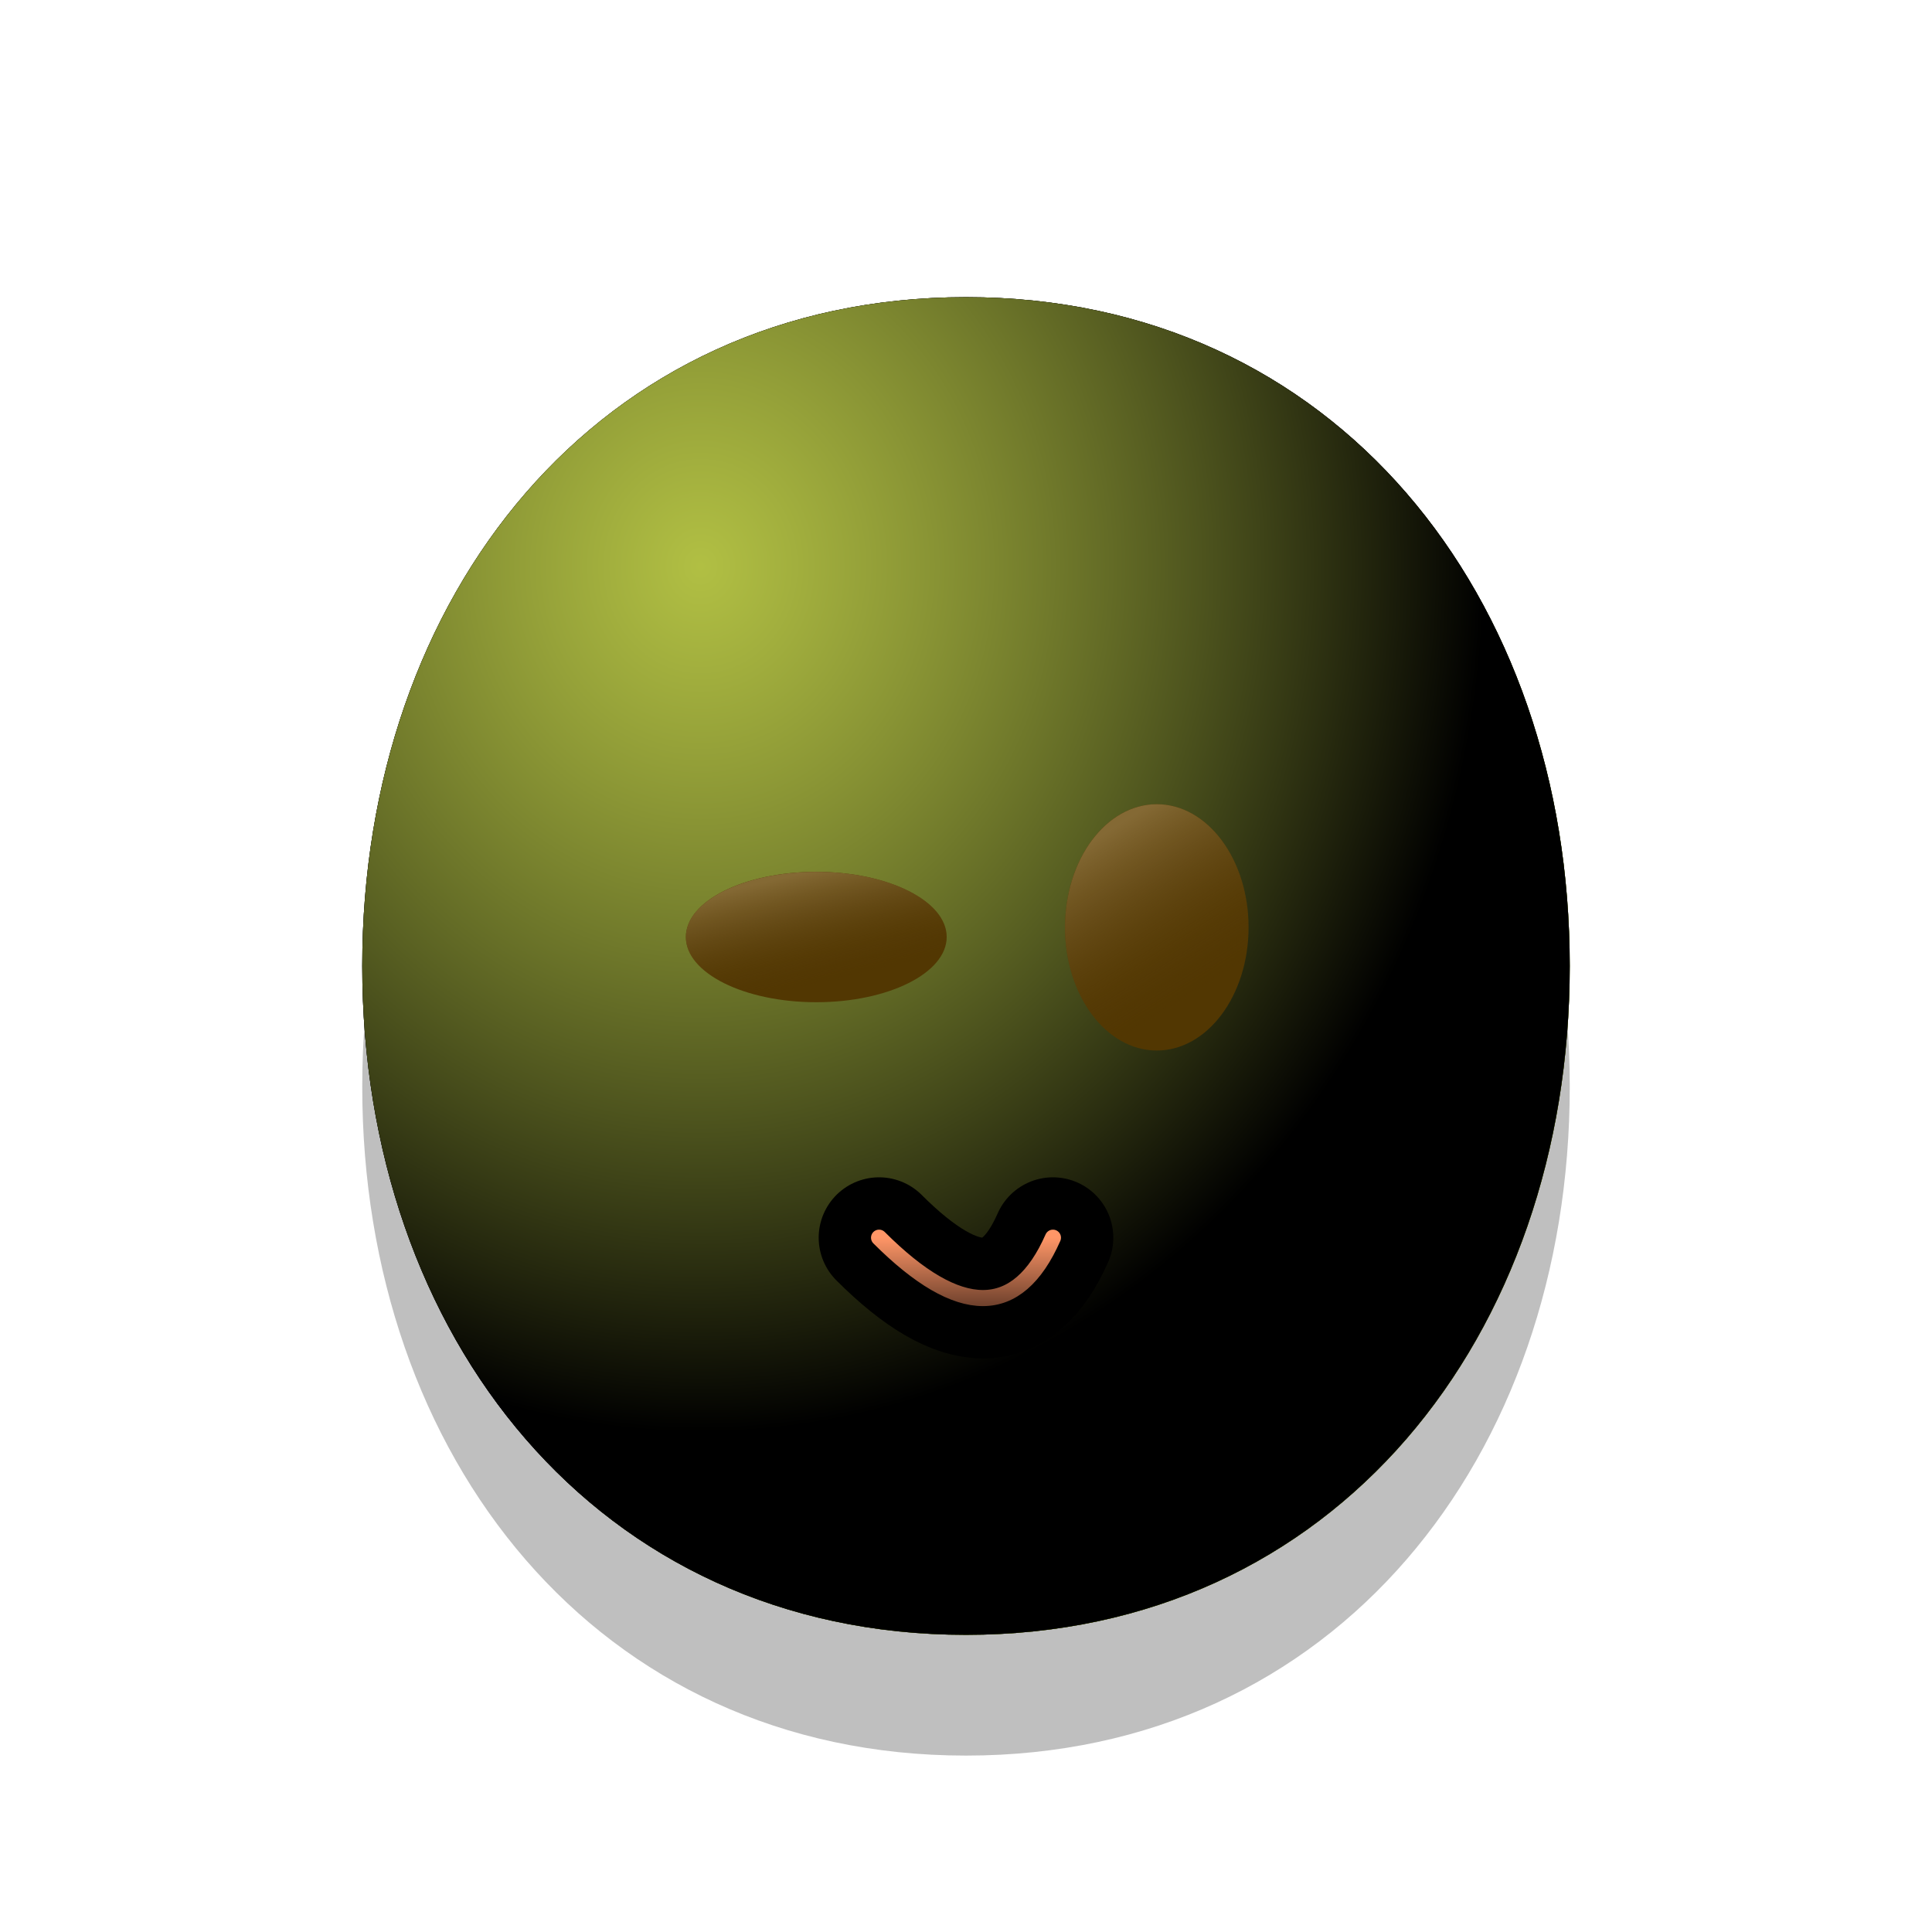 <svg
  xmlns="http://www.w3.org/2000/svg"
  version="1.1"
  xmlns:xlink="http://www.w3.org/1999/xlink"
  xmlns:svgjs="http://svgjs.dev/svgjs"
  viewBox="0 0 800 800"
>
  <!-- @click="emit('change')" -->
  <defs>
    <!-- head 右下侧 放射渐变(径向渐变) -->
    <radialGradient id="ccclaymoji-grad-dark" r="93%" cx="20%" cy="20%">
      <stop offset="70%" stop-color="hsl(70, 69%, 50%)" stop-opacity="0"></stop>
      <stop offset="97%" stop-color="#84a100" stop-opacity="1"></stop>
    </radialGradient>
    <!-- head 左上侧 -->
    <radialGradient id="ccclaymoji-grad-light" r="65%" cx="28%" cy="20%">
      <stop offset="0%" stop-color="#ecff5a" stop-opacity="0.75"></stop>
      <stop offset="100%" stop-color="hsl(70, 69%, 50%)" stop-opacity="0"></stop>
    </radialGradient>
    <!-- head -->
    <filter
      id="ccclaymoji-blur"
      x="-100%"
      y="-100%"
      width="400%"
      height="400%"
      filterUnits="objectBoundingBox"
      primitiveUnits="userSpaceOnUse"
      color-interpolation-filters="sRGB"
    >
      <feGaussianBlur
        stdDeviation="30"
        x="0%"
        y="0%"
        width="100%"
        height="100%"
        in="SourceGraphic"
        edgeMode="none"
        result="blur"
      ></feGaussianBlur>
    </filter>
    <filter
      id="inner-blur"
      x="-100%"
      y="-100%"
      width="400%"
      height="400%"
      filterUnits="objectBoundingBox"
      primitiveUnits="userSpaceOnUse"
      color-interpolation-filters="sRGB"
    >
      <feGaussianBlur
        stdDeviation="2"
        x="0%"
        y="0%"
        width="100%"
        height="100%"
        in="SourceGraphic"
        edgeMode="none"
        result="blur"
      ></feGaussianBlur>
    </filter>
    <!-- 眼睛阴影 -->
    <filter
      id="eye-shadow"
      x="-100%"
      y="-100%"
      width="400%"
      height="400%"
      filterUnits="objectBoundingBox"
      primitiveUnits="userSpaceOnUse"
      color-interpolation-filters="sRGB"
    >
      <feDropShadow
        stdDeviation="10"
        dx="10"
        dy="10"
        flood-color="#523702"
        flood-opacity="0.3"
        x="0%"
        y="0%"
        width="100%"
        height="100%"
        result="dropShadow"
      ></feDropShadow>
    </filter>
    <!-- 眼睛: 包含上部分叠加色 -> 眼影 -->
    <linearGradient id="eye-light" gradientTransform="rotate(-25)" x1="50%" y1="0%" x2="50%" y2="100%">
      <stop offset="20%" stop-color="#846934" stop-opacity="1"></stop>
      <stop offset="100%" stop-color="#523702" stop-opacity="0"></stop>
    </linearGradient>
    <!-- 嘴部灯光 -->
    <linearGradient id="mouth-light" x1="50%" y1="0%" x2="50%" y2="100%">
      <stop offset="0%" stop-color="#ff9667" stop-opacity="1"></stop>
      <stop offset="100%" stop-color="hsl(3, 100%, 51%)" stop-opacity="0"></stop>
    </linearGradient>
    <!-- 嘴部阴影 -->
    <filter
      id="mouth-shadow"
      x="-100%"
      y="-100%"
      width="400%"
      height="400%"
      filterUnits="objectBoundingBox"
      primitiveUnits="userSpaceOnUse"
      color-interpolation-filters="sRGB"
    >
      <feDropShadow
        stdDeviation="10"
        dx="10"
        dy="10"
        x="0%"
        y="0%"
        width="100%"
        height="100%"
        result="dropShadow"
        flood-color="#c20000"
        flood-opacity="0.9"
      ></feDropShadow>
    </filter>
  </defs>
  <g stroke-linecap="round">
    <!-- head --><!-- scale(${size})  --><!-- :transform="`translate(0, 150)`" style="transform: translate(-50%, -50%) scale(0.5)" -->
    <g>
      <path
        d="M650 450C650 602.958 552.958 726.954 400 726.954C247.042 726.954 150 602.958 150 450C150 297.042 247.042 173.046 400 173.046C552.958 173.046 650 297.042 650 450Z "
        fill="hsl(70, 69%, 50%)"
        opacity="0.25"
        filter="url(#ccclaymoji-blur)"
      ></path>
      <path
        d="M650 400C650 552.958 552.958 676.954 400 676.954C247.042 676.954 150 552.958 150 400C150 247.042 247.042 123.046 400 123.046C552.958 123.046 650 247.042 650 400Z "
        fill="hsl(70, 69%, 50%)"
      ></path>
      <path
        d="M650 400C650 552.958 552.958 676.954 400 676.954C247.042 676.954 150 552.958 150 400C150 247.042 247.042 123.046 400 123.046C552.958 123.046 650 247.042 650 400Z "
        fill="url(#ccclaymoji-grad-dark)"
      ></path>
      <path
        d="M650 400C650 552.958 552.958 676.954 400 676.954C247.042 676.954 150 552.958 150 400C150 247.042 247.042 123.046 400 123.046C552.958 123.046 650 247.042 650 400Z "
        fill="url(#ccclaymoji-grad-light)"
      ></path>
    </g>
    <!-- eye -->
    <g>
      <ellipse rx="54" ry="27" cx="338" cy="388" fill="#523702" filter="url(#eye-shadow)"></ellipse>
      <ellipse rx="54" ry="27" cx="338" cy="388" fill="url(#eye-light)" filter="url(#inner-blur)"></ellipse>
    </g>
    <g>
      <ellipse rx="38" ry="51" cx="479" cy="384" fill="#523702" filter="url(#eye-shadow)"></ellipse>
      <ellipse rx="38" ry="51" cx="479" cy="384" fill="url(#eye-light)" filter="url(#inner-blur)"></ellipse>
    </g>
    <!-- mouth x,y -> d值变化 -->
    <path
      d="M364 512.5Q414 562.5 436 512.5"
      stroke-width="50"
      stroke="hsla(322, 81%, 43%, 0.45)"
      fill="none"
      filter="url(#mouth-shadow)"
      transform="rotate(360, 400, 400)"
    ></path>
    <!-- mouth 灯光 -->
    <path
      d="M364 512.5Q414 562.5 436 512.5"
      stroke-width="6.667"
      stroke="url(#mouth-light)"
      fill="none"
      filter="url(#inner-blur)"
      transform="rotate(360, 400, 400)"
    ></path>
  </g>
</svg>
